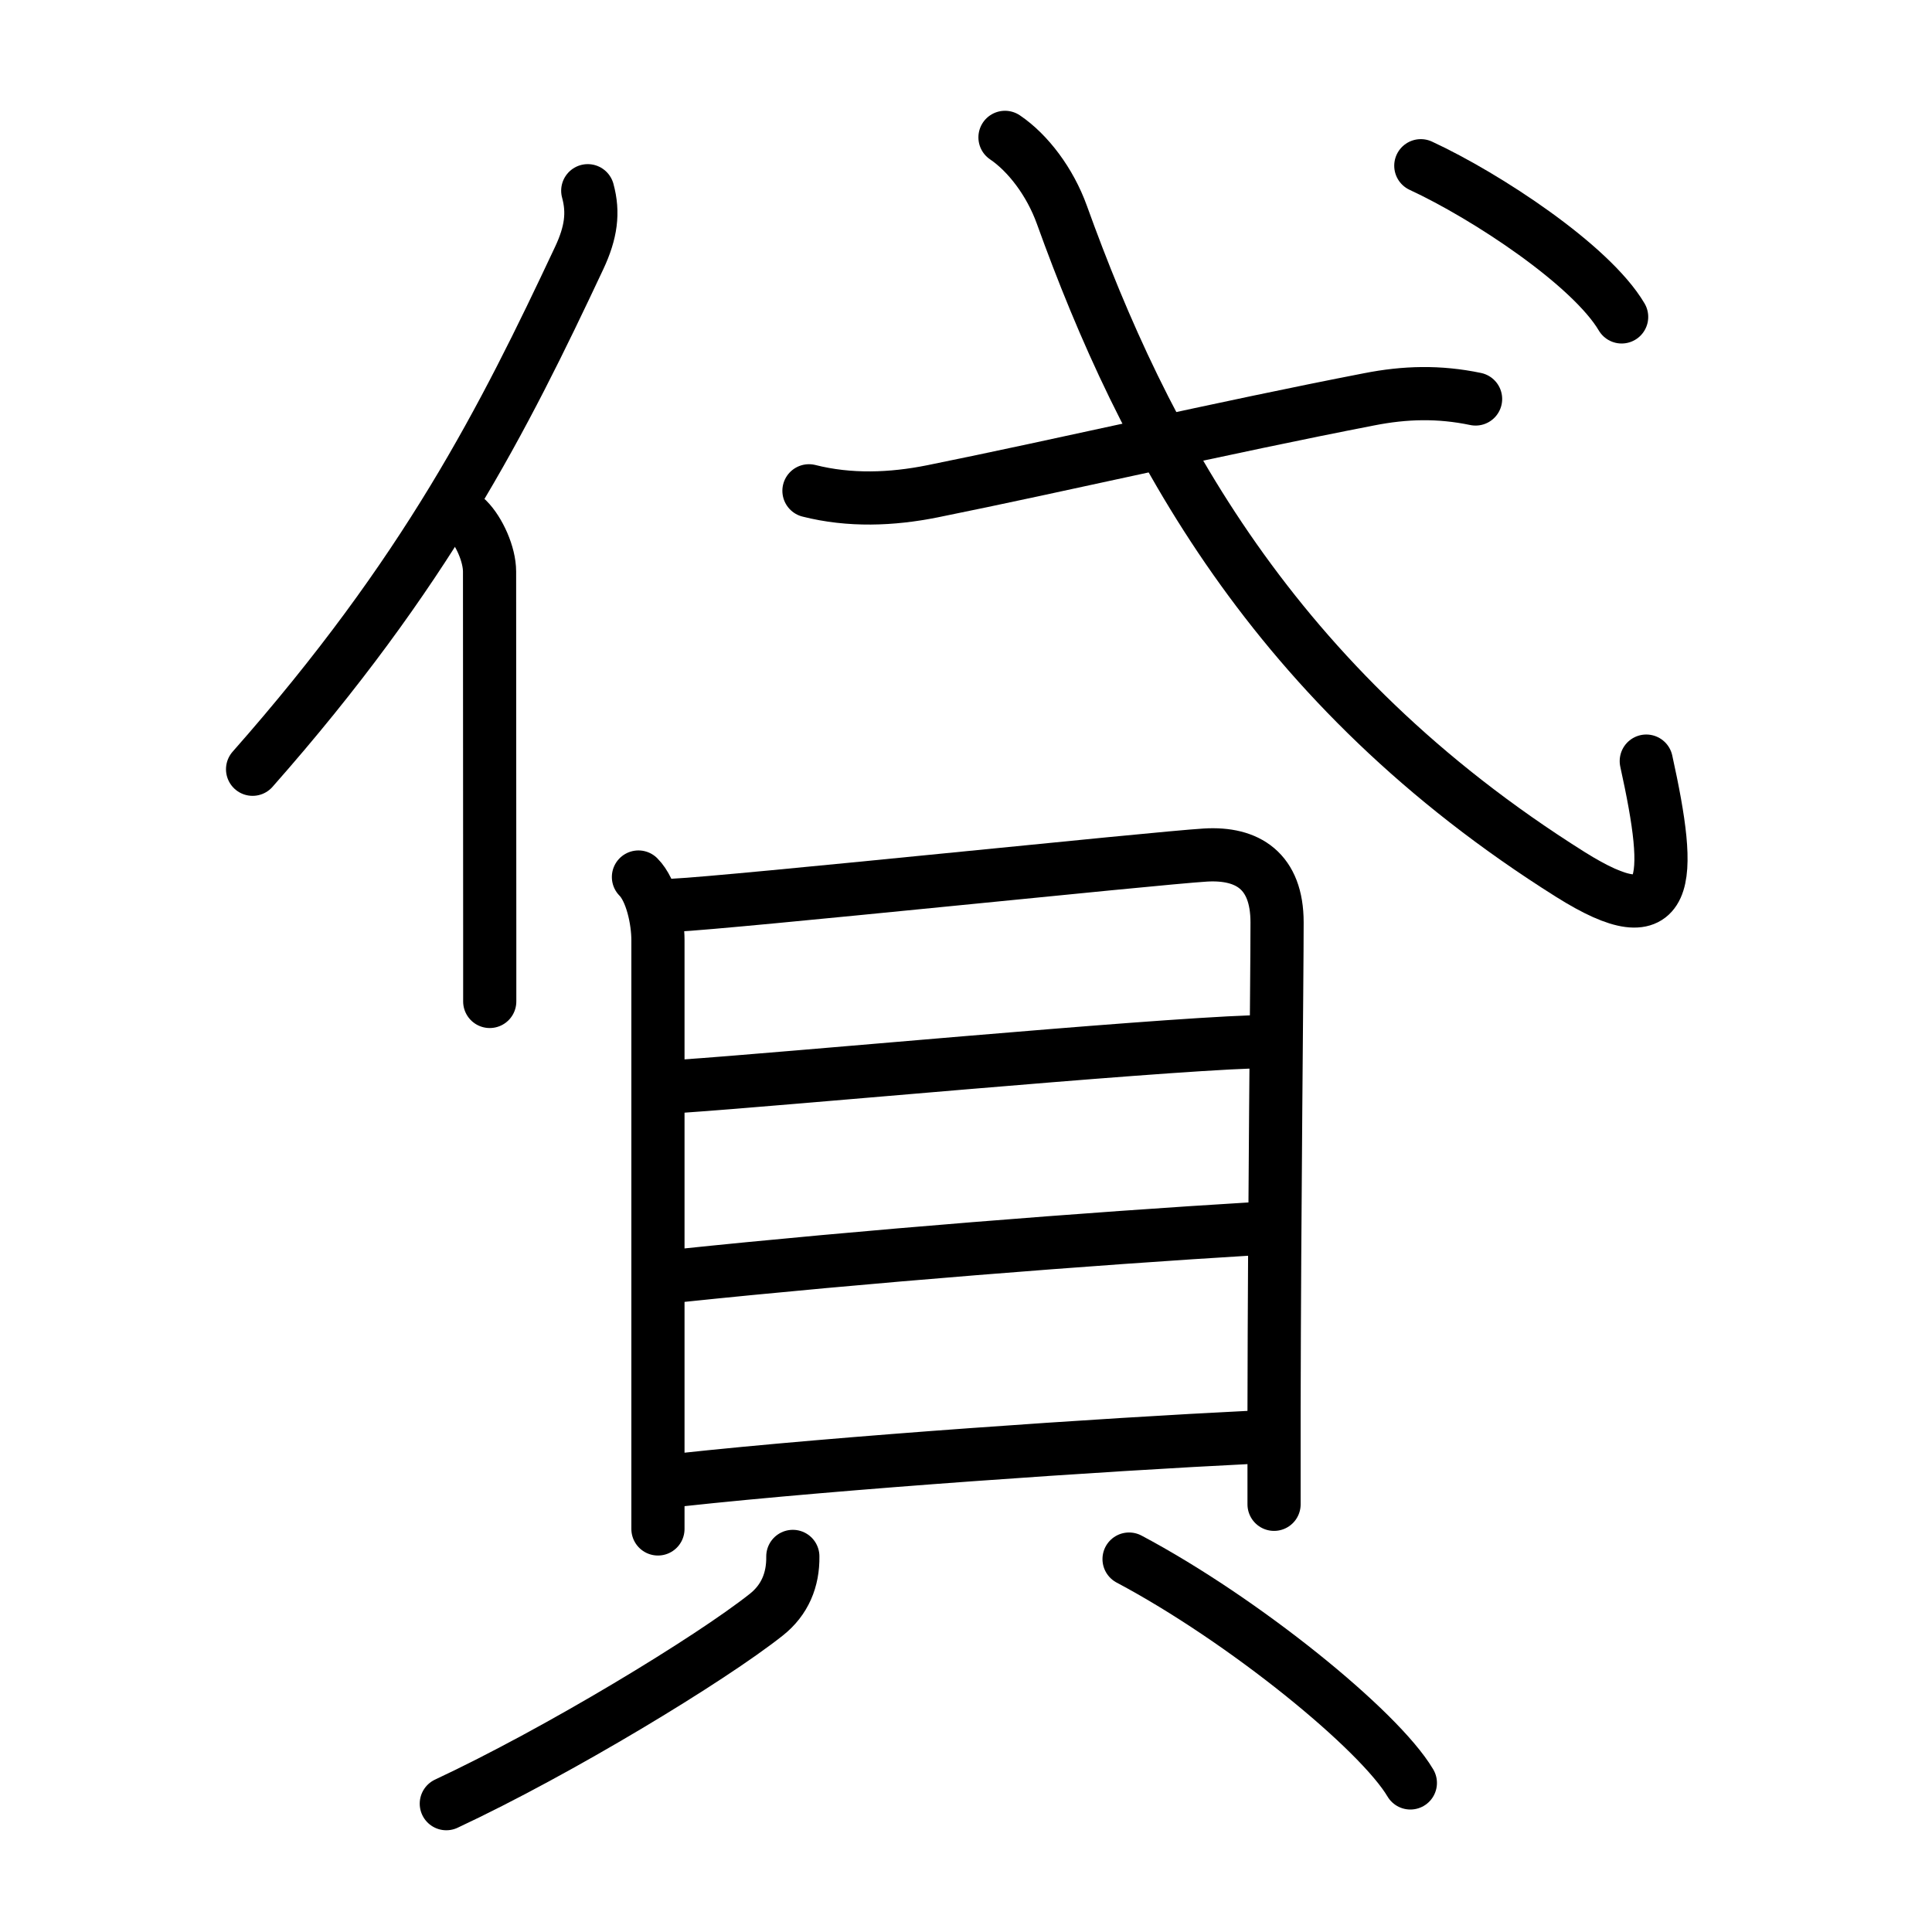 <!DOCTYPE svg PUBLIC "-//W3C//DTD SVG 1.0//EN" "http://www.w3.org/TR/2001/REC-SVG-20010904/DTD/svg10.dtd">
<svg xmlns="http://www.w3.org/2000/svg" width="109" height="109" viewBox="0 0 109 109" style="fill:none;stroke:#000000;stroke-width:3;stroke-linecap:round;stroke-linejoin:round;">
<!-- 1--><path d="M33.16,10.76c0.34,1.24,0.19,2.36-0.48,3.79C28.4,23.66,24.05,32.3,14.25,43.4"/>
<!-- 2--><path d="M26.37,29.3c0.66,0.66,1.25,1.97,1.25,2.95c0,7.23,0.01,14.34,0.01,20.25c0,1.41,0,2.74,0,4"/>
<!-- 3--><path d="M45.64,27.69c2.29,0.58,4.67,0.49,6.96,0.03c7.28-1.47,16.38-3.59,24.64-5.19c2.03-0.4,3.95-0.45,6.01-0.02"/>
<!-- 4--><path d="M56.7,7.75c1.3,0.88,2.54,2.51,3.21,4.37c4.6,12.76,11.85,26.63,28.68,37.21c5.74,3.61,5.79,0.42,4.29-6.39"/>
<!-- 5--><path d="M80.16,9.35c3.69,1.71,9.6,5.6,11.33,8.53"/>
<!-- 6--><path d="M36.02,49.48c0.75,0.75,1.1,2.45,1.1,3.56c0,2.66,0,19.56,0,28.84c0,1.8,0,3.31,0,4.38"/>
<!-- 7--><path d="M38.04,51.07c3.12-0.14,27.13-2.66,29.97-2.83c2.37-0.14,4.04,0.89,4.04,3.8c0,3.2-0.15,16.02-0.17,27.58c0,1.82,0,3.59,0,5.25"/>
<!-- 8--><path d="M38.49,61.28c5.88-0.4,25.88-2.28,32.17-2.5"/>
<!-- 9--><path d="M38.25,71.98c10.5-1.1,23.25-2.1,32.55-2.66"/>
<!--10--><path d="M38.3,83.5c9.2-1,23.95-2,32.3-2.41"/>
<!--11--><path d="M44.73,87.81c0.02,1.32-0.45,2.46-1.5,3.29c-3.17,2.51-11.7,7.69-18.05,10.66"/>
<!--12--><path d="M63.7,87.96c6.46,3.43,14.1,9.64,15.87,12.63"/>
</svg>